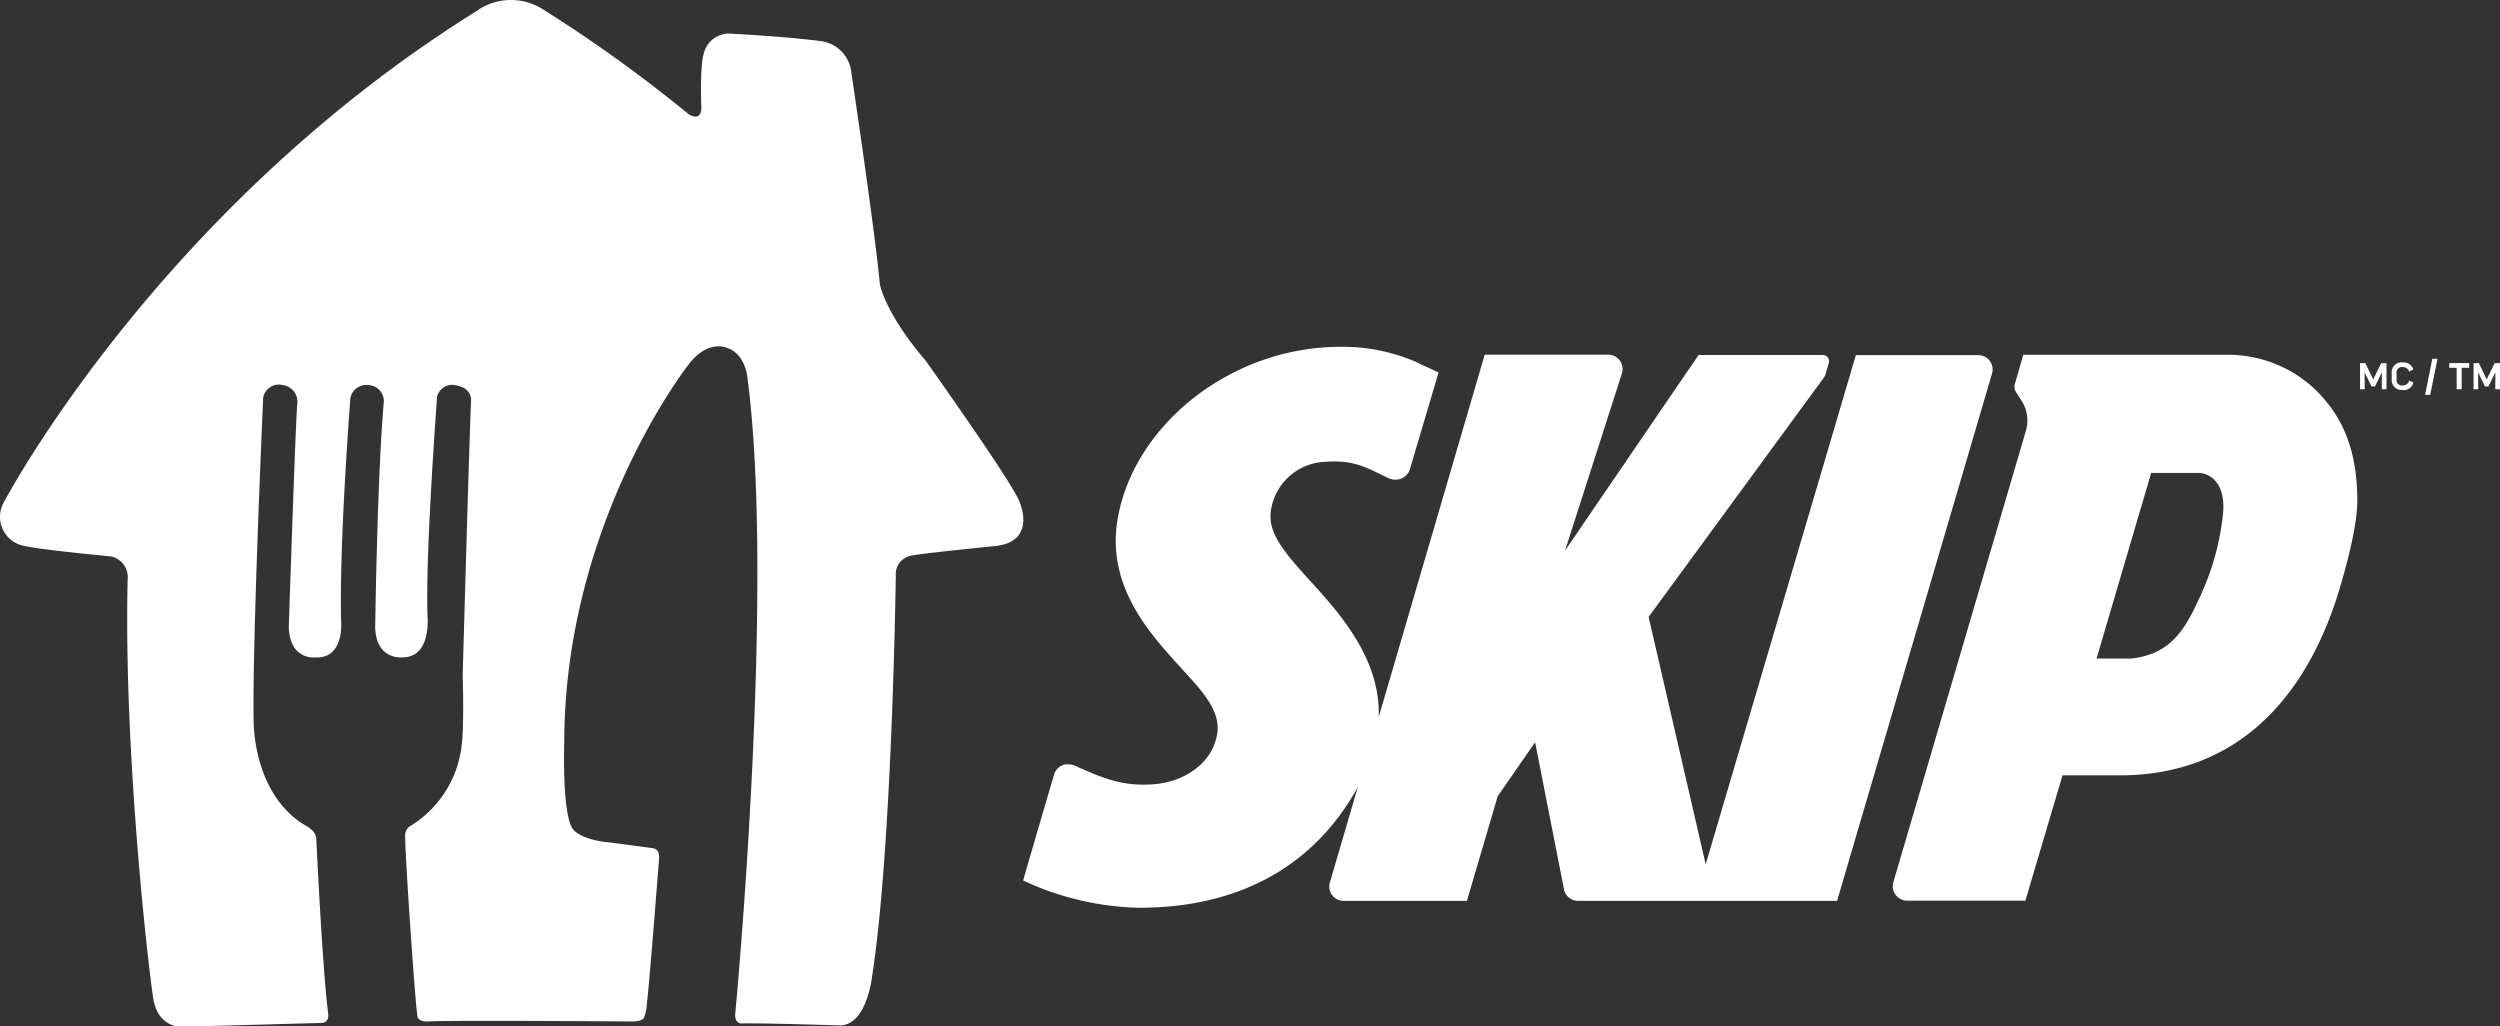 <svg xmlns="http://www.w3.org/2000/svg" xmlns:xlink="http://www.w3.org/1999/xlink" viewBox="0 0 400.85 164.58"><rect x="0" y="0" width="400.85" height="164.58" fill="#333333" stroke="none"/><defs><style>.cls-1{fill:none}.cls-2{clip-path:url(#clip-path)}.cls-3,.cls-4{fill:#fff}</style><clipPath id="clip-path" transform="translate(-44.94 -45.32)"><rect width="490.74" height="254.85" class="cls-1"/></clipPath></defs><g id="Layer_2" data-name="Layer 2"><g id="skip_logos" data-name="skip logos"><g class="cls-2"><path d="M121.62,46.9a9.5,9.5,0,0,1,10.5,0,228.15,228.15,0,0,1,23.21,16.71s2,1.4,2.07-1c0,0-.34-7,.51-9.11a4.12,4.12,0,0,1,3.88-2.8s9.11.46,14.9,1.23a5.66,5.66,0,0,1,4.77,5.14s3.72,24.83,4.55,33.78c0,0,.73,4.56,7.33,12.27,0,0,13.3,18.69,14.95,22.37,0,0,3.12,6.5-3.57,7.36,0,0-12.25,1.23-13.4,1.52a3.05,3.05,0,0,0-2.75,3.31.31.31,0,0,1,0,.1S188,181,184.79,201.73c0,0-.82,8.23-5.4,8,0,0-12.56-.4-15.48-.31,0,0-1.27.09-1.07-1.69,0,0,6.39-67.34,2-101.4,0,0-.17-4.38-3.54-5.3,0,0-3-1.23-6,2.8,0,0-19.92,25.29-19.89,60.76,0,0-.36,10.77,1.28,13.52,0,0,1,1.88,6.21,2.31l6.59.88s1.23,0,1.13,1.61c0,0-1.52,19.75-1.95,23.26a7,7,0,0,1-.48,2.34s-.25.66-2.31.59c0,0-29-.22-32.31,0,0,0-1.37.14-1.67-.71s-2-25.51-2-29a1.81,1.81,0,0,1,1-1.73,17.41,17.41,0,0,0,8.06-12.82s.41-2.05.17-11.3c0,0,1.06-37.89,1.34-44,0,0,.22-2-2.46-2.44a2.49,2.49,0,0,0-3,1.85,1.85,1.85,0,0,0,0,.23s-1.89,25-1.52,34.94c0,0,.64,6.47-3.83,6.59,0,0-4.36.65-4.56-4.72,0,0,.32-24.31,1.39-36.31a2.58,2.58,0,0,0-2.39-2.61,2.62,2.62,0,0,0-3,2.18l0,.22S99.29,132.73,99.64,145c0,0,.55,6-4.2,5.73,0,0-4,.47-4.2-4.81,0,0,1.1-33.27,1.37-35.85a2.69,2.69,0,0,0-2.31-3L90,107a2.56,2.56,0,0,0-2.88,2.21,2.11,2.11,0,0,0,0,.25S85.35,149.27,85.61,161c0,0-.17,12,8.7,16.9,0,0,1.31.76,1.34,1.89,0,0,1,21.12,1.9,27.93,0,0,.33,1.62-1.13,1.62l-22.31.61s-3.71.26-4.56-4.33c-.73-4.27-4.81-39.5-4.14-67.43a3.39,3.39,0,0,0-2.72-3.66s-11.43-1.06-14.19-1.75A4.74,4.74,0,0,1,45.09,127a4.85,4.85,0,0,1,.51-1.22s24.73-47,76-78.84" class="cls-3" transform="translate(-44.94 -45.32)"/><path d="M364.35,105.19a2.28,2.28,0,0,0-.36-2,2.32,2.32,0,0,0-1.84-.93l-19.64,0L318.43,183.9l-9.15-39.66,28-38.24a2.27,2.27,0,0,0,.41-.84l.49-1.67a1,1,0,0,0-.94-1.25H317.29l-21.42,31.38L305,105.19a2.3,2.3,0,0,0-2.2-3H283L266,160.3c.37-10-7.36-17.83-11.86-22.8-3.64-4.05-5.84-6.93-5.45-10.13a9.15,9.15,0,0,1,8.66-8c4.91-.39,7,1.12,10.16,2.59a2.7,2.7,0,0,0,1.15.27,2.52,2.52,0,0,0,.94-.17,2.38,2.38,0,0,0,1.4-1.49l4.6-15.53-3.19-1.48-.46-.22-.15-.07h0a29.66,29.66,0,0,0-12-2.34c-17.31,0-33.06,12.39-35.66,27.63-1.81,10.66,5,18.18,10,23.67l.43.49c3.61,3.86,6.11,6.86,5.52,10.34-.83,4.89-5.57,7.67-10.15,8-5,.41-8.17-1-12.1-2.72a3.38,3.38,0,0,0-2.28-.42,2.4,2.4,0,0,0-1.61,1.58l-4.39,15L209,186.5a46.1,46.1,0,0,0,18.58,4.37c14.75,0,27.51-5.67,35.07-19.34l-4.46,15.23a2.29,2.29,0,0,0,2.2,3h19.76l4.93-16.77,6-8.66,4.63,23.58a2.29,2.29,0,0,0,2.25,1.85H339.5Z" class="cls-3" transform="translate(-44.94 -45.32)"/><path d="M401.42,127.27a41.31,41.31,0,0,1-3.59,13.41c-2.44,5.44-4.71,9.5-11.14,10.23l-5.59,0,8.76-29.76,7.37,0a3.66,3.66,0,0,1,2.72,1.07c1.15,1.17,1.58,2.84,1.47,5m15.75-18.42a20.3,20.3,0,0,0-15.11-6.59H369.35L368,106.9a1.54,1.54,0,0,0,.18,1.27l.93,1.46a5.79,5.79,0,0,1,.65,4.81l-21.23,72.29a2.31,2.31,0,0,0,2.16,3h19l5.95-20.09,8.58,0c20.72.27,31.22-14.28,35.9-30.09,1.91-6.46,2.82-11.1,2.79-14.21-.06-6.91-1.76-12.12-5.72-16.5" class="cls-3" transform="translate(-44.94 -45.32)"/><polygon points="388.84 63.31 390 57.53 390.83 57.53 389.66 63.31 388.84 63.31" class="cls-4"/><polygon points="395.91 58.97 394.71 58.97 394.71 62.41 393.9 62.41 393.9 58.97 392.71 58.97 392.71 58.22 395.91 58.22 395.91 58.97" class="cls-4"/><polygon points="400.85 58.22 400.85 62.41 400.09 62.41 400.11 59.69 399 61.95 398.43 61.95 397.34 59.71 397.36 62.41 396.61 62.41 396.61 58.22 397.46 58.22 398.72 60.83 400 58.22 400.85 58.22" class="cls-4"/><polygon points="382.65 58.22 382.65 62.41 381.9 62.41 381.91 59.69 380.81 61.95 380.24 61.95 379.14 59.71 379.16 62.41 378.41 62.41 378.41 58.22 379.26 58.22 380.52 60.83 381.8 58.22 382.65 58.22" class="cls-4"/><path d="M430.19,107.83a1.58,1.58,0,0,1-1.76-1.77v-.86a1.58,1.58,0,0,1,1.76-1.77,1.62,1.62,0,0,1,1.7,1.14l-.68.31a1,1,0,0,0-1-.7.87.87,0,0,0-1,1v.94a.87.87,0,0,0,1,1,1,1,0,0,0,1-.76l.69.27a1.57,1.57,0,0,1-1.71,1.24" class="cls-4" transform="translate(-44.94 -45.32)"/></g></g></g></svg>